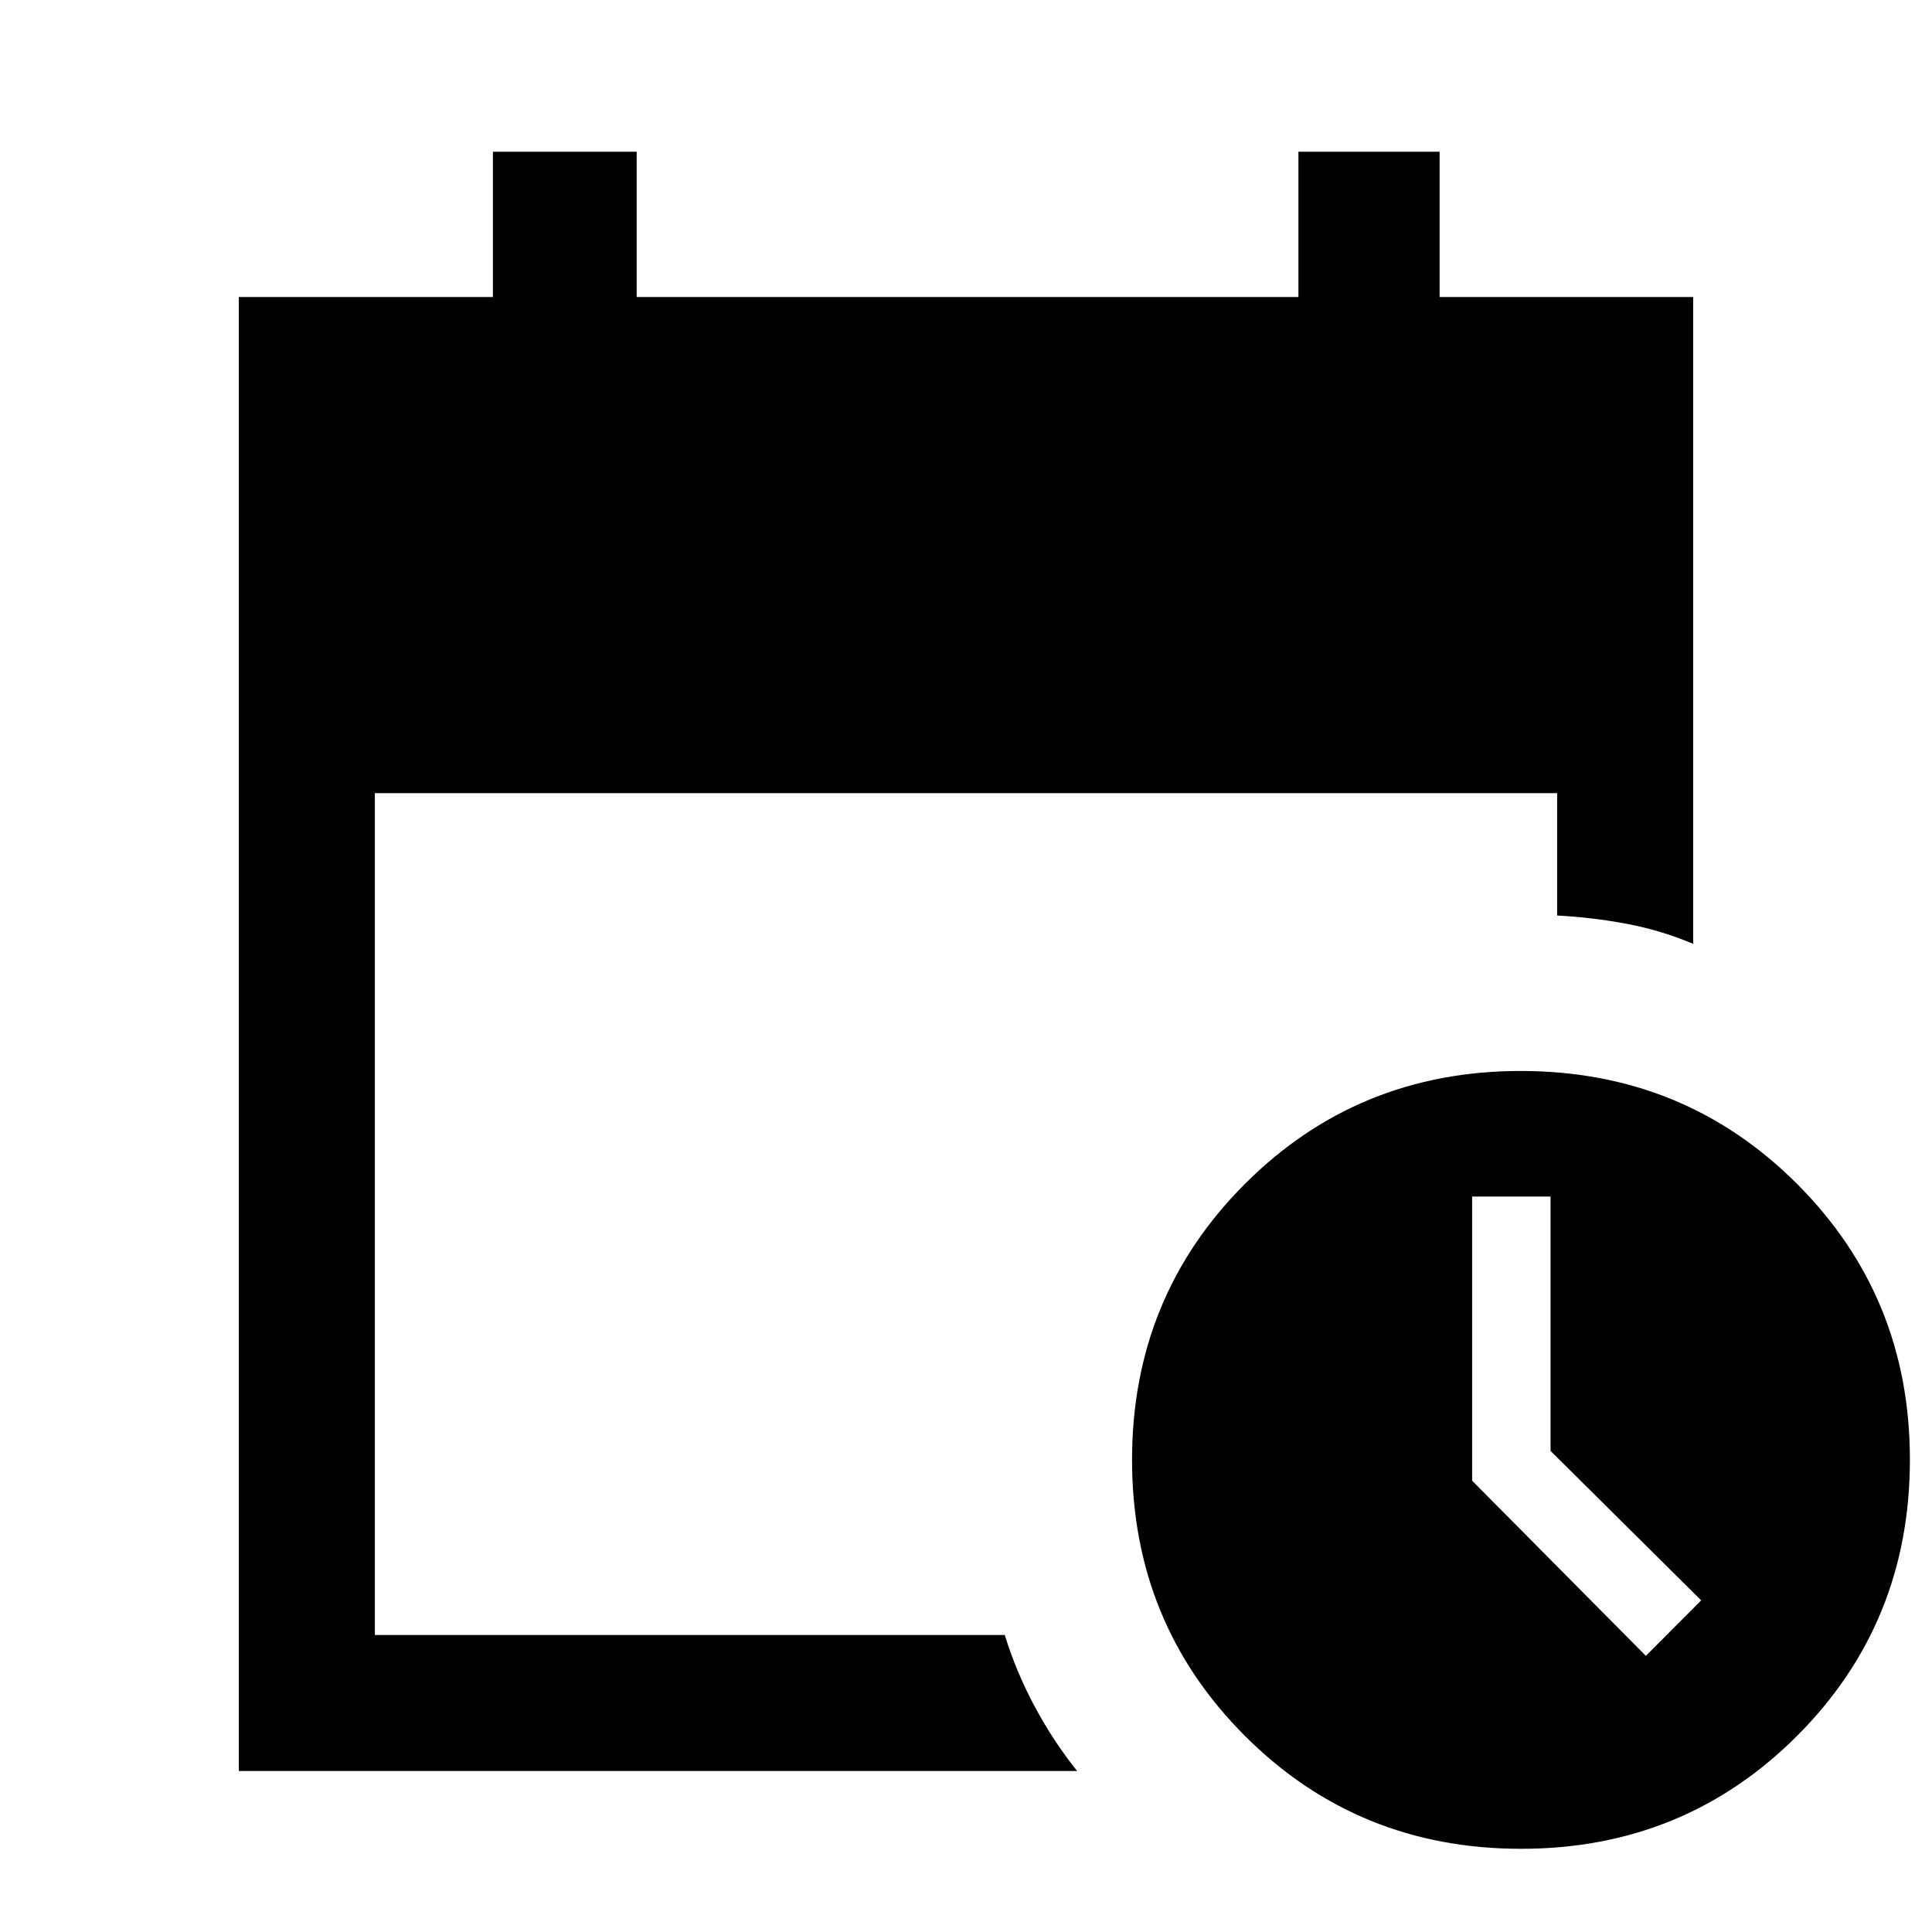 <svg xmlns="http://www.w3.org/2000/svg" height="40" viewBox="0 -960 960 960" width="40"><path d="M118.67-80v-732.41h126.26v-72.2h71.43v72.2h328.82v-72.2h70.15v72.2h126V-491q-15.93-6.75-33.07-9.97-17.13-3.21-34.52-4.11v-60.82H186.26v418.31h313q5.66 18.38 14.95 35.68 9.28 17.29 21.02 31.91H118.67Zm637.1 38.66q-81.06 0-137.16-56.09-56.1-56.1-56.1-137.16t56.11-137.16q56.11-56.09 137.02-56.09 81.19 0 137.29 56.1 56.09 56.11 56.09 137.02 0 81.19-56.09 137.29-56.1 56.09-137.16 56.09Zm62.05-95.87 27.49-27.58-74.85-74.26v-126.39h-38.97v141.18l86.33 87.05Z"/></svg>